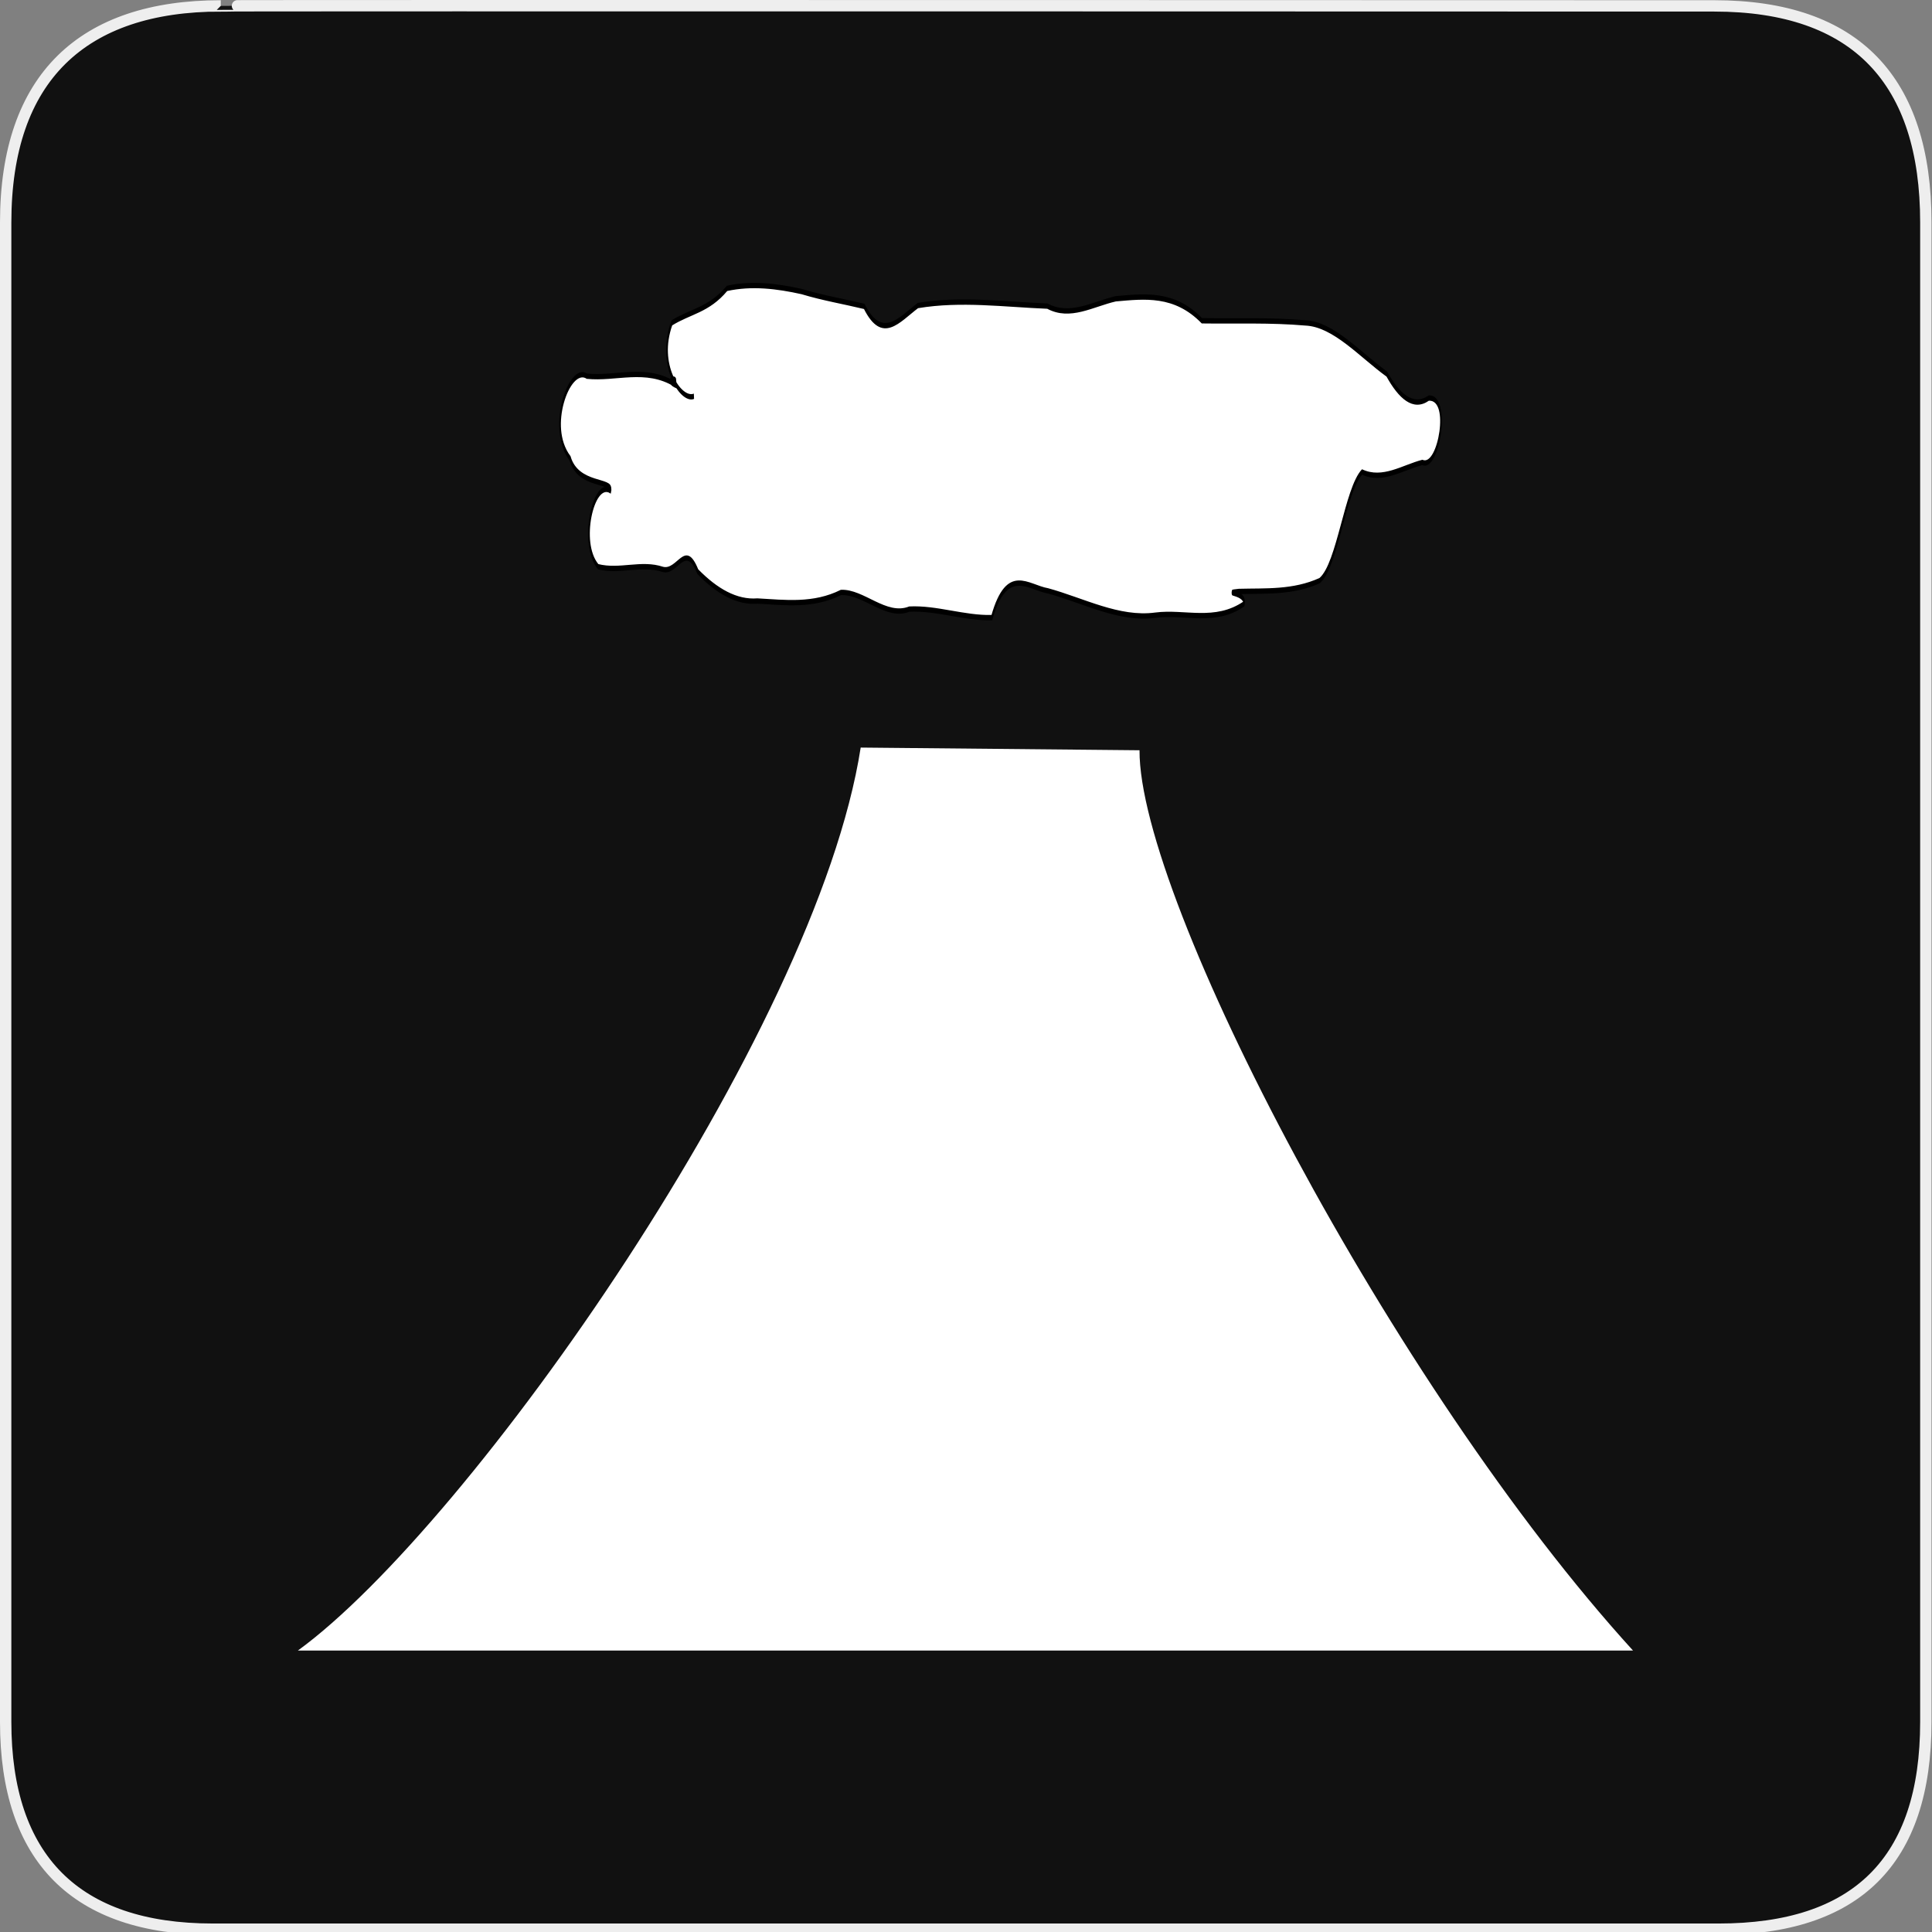 <?xml version="1.0" encoding="UTF-8" standalone="no"?>
<!-- Generator: Adobe Illustrator 15.0.0, SVG Export Plug-In . SVG Version: 6.00 Build 0)  -->

<svg
   xmlns:dc="http://purl.org/dc/elements/1.1/"
   xmlns:cc="http://creativecommons.org/ns#"
   xmlns:rdf="http://www.w3.org/1999/02/22-rdf-syntax-ns#"
   xmlns:svg="http://www.w3.org/2000/svg"
   xmlns="http://www.w3.org/2000/svg"
   xmlns:sodipodi="http://sodipodi.sourceforge.net/DTD/sodipodi-0.dtd"
   xmlns:inkscape="http://www.inkscape.org/namespaces/inkscape"
   version="1.1"
   x="0px"
   y="0px"
   width="580px"
   height="580px"
   viewBox="0 0 580 580"
   enable-background="new 0 0 580 580"
   xml:space="preserve"
   id="svg8"
   sodipodi:docname="tree_stump.svg"
   inkscape:version="0.48.4 r9939"><rect x="0" y="0" width="580" height="580" fill="#808080" stroke="none"/><defs
     id="defs12" /><sodipodi:namedview
     pagecolor="#ffffff"
     bordercolor="#666666"
     borderopacity="1"
     objecttolerance="10"
     gridtolerance="10"
     guidetolerance="10"
     inkscape:pageopacity="0"
     inkscape:pageshadow="2"
     inkscape:window-width="1332"
     inkscape:window-height="911"
     id="namedview10"
     showgrid="false"
     inkscape:zoom="0.94"
     inkscape:cx="289.57046"
     inkscape:cy="340.03324"
     inkscape:window-x="482"
     inkscape:window-y="142"
     inkscape:window-maximized="0"
     inkscape:current-layer="svg2" /><g
     id="Layer_2"><g
       id="g1327"><path
         id="path1329"
         fill="#111111"
         stroke="#EEEEEE"
         stroke-width="3.408"
         d="M66.275,1.768    c-41.335,0-64.571,21.371-64.571,65.036v450.123c0,40.844,20.894,62.229,62.192,62.229H515.92    c41.307,0,62.229-20.316,62.229-62.229V66.804c0-42.601-20.923-65.036-63.522-65.036C514.624,1.768,66.133,1.625,66.275,1.768z" /></g></g><g
     id="svg2"
     inkscape:version="0.46"
     sodipodi:docname="waste_bin.svg"
     sodipodi:version="0.32"
     inkscape:output_extension="org.inkscape.output.svg.inkscape"
     transform="matrix(2.405,0,0,7.841,-345.807,-3707.805)"><g
       id="g3761"
       transform="translate(0.525,1.68)"><path
         sodipodi:nodetypes="ccccc"
         style="fill:#ffffff"
         inkscape:connector-curvature="0"
         id="path5"
         d="m 250.699,499.816 c -5.543,10.934 -48.843,29.794 -70.253,34.572 l 166.658,0 c -30.013,-10.106 -61.702,-28.772 -61.6,-34.469 z" /><path
         inkscape:connector-curvature="0"
         id="path2988"
         d="m 227.771,485.968 c -1.937,-0.245 0.375,-0.405 -0.314,-0.07 -3.602,-0.679 -7.301,-0.186 -10.943,-0.301 -2.104,-0.454 -5.049,1.948 -2.092,3.15 1.023,1.088 5.387,0.801 5.036,1.236 -2.093,-0.447 -3.949,2.014 -1.531,2.909 2.683,0.209 5.382,-0.171 8.078,0.103 1.839,0.155 2.79,-1.111 4.362,0.087 2.403,0.756 4.889,1.186 7.431,1.123 3.479,0.059 6.997,0.202 10.434,-0.328 2.866,-0.036 5.647,0.991 8.53,0.638 3.442,-0.052 6.869,0.353 10.311,0.326 1.866,-2.03 4.573,-1.149 7.016,-1.024 4.455,0.375 8.881,1.117 13.372,0.931 3.687,-0.148 7.441,0.334 11.067,-0.429 0.332,-0.484 -2.899,-0.401 -0.631,-0.48 3.363,-0.028 6.761,0.05 10.092,-0.415 2.253,-0.594 3.166,-3.465 5.297,-4.159 2.553,0.369 5.042,-0.168 7.525,-0.366 2.039,0.298 3.614,-2.519 0.803,-2.465 -1.966,0.425 -3.742,-0.086 -5.24,-0.917 -3.365,-0.747 -6.663,-1.915 -10.173,-1.96 -4.303,-0.116 -8.609,-0.063 -12.913,-0.081 -3.429,-1.087 -7.164,-0.938 -10.741,-0.843 -2.853,0.199 -5.69,0.752 -8.553,0.281 -5.38,-0.065 -10.774,-0.298 -16.15,-0.022 -2.306,0.534 -4.457,1.41 -6.704,0.033 -2.582,-0.191 -5.21,-0.326 -7.811,-0.568 -3.097,-0.212 -6.225,-0.329 -9.314,-0.122 -2.27,0.833 -4.584,0.878 -6.893,1.322 -1.886,1.629 1.164,3.016 2.763,2.809"
         style="fill:#ffffff;fill-opacity:1;stroke:#000000;stroke-width:0.204px;stroke-linecap:butt;stroke-linejoin:miter;stroke-opacity:1" /></g></g></svg>